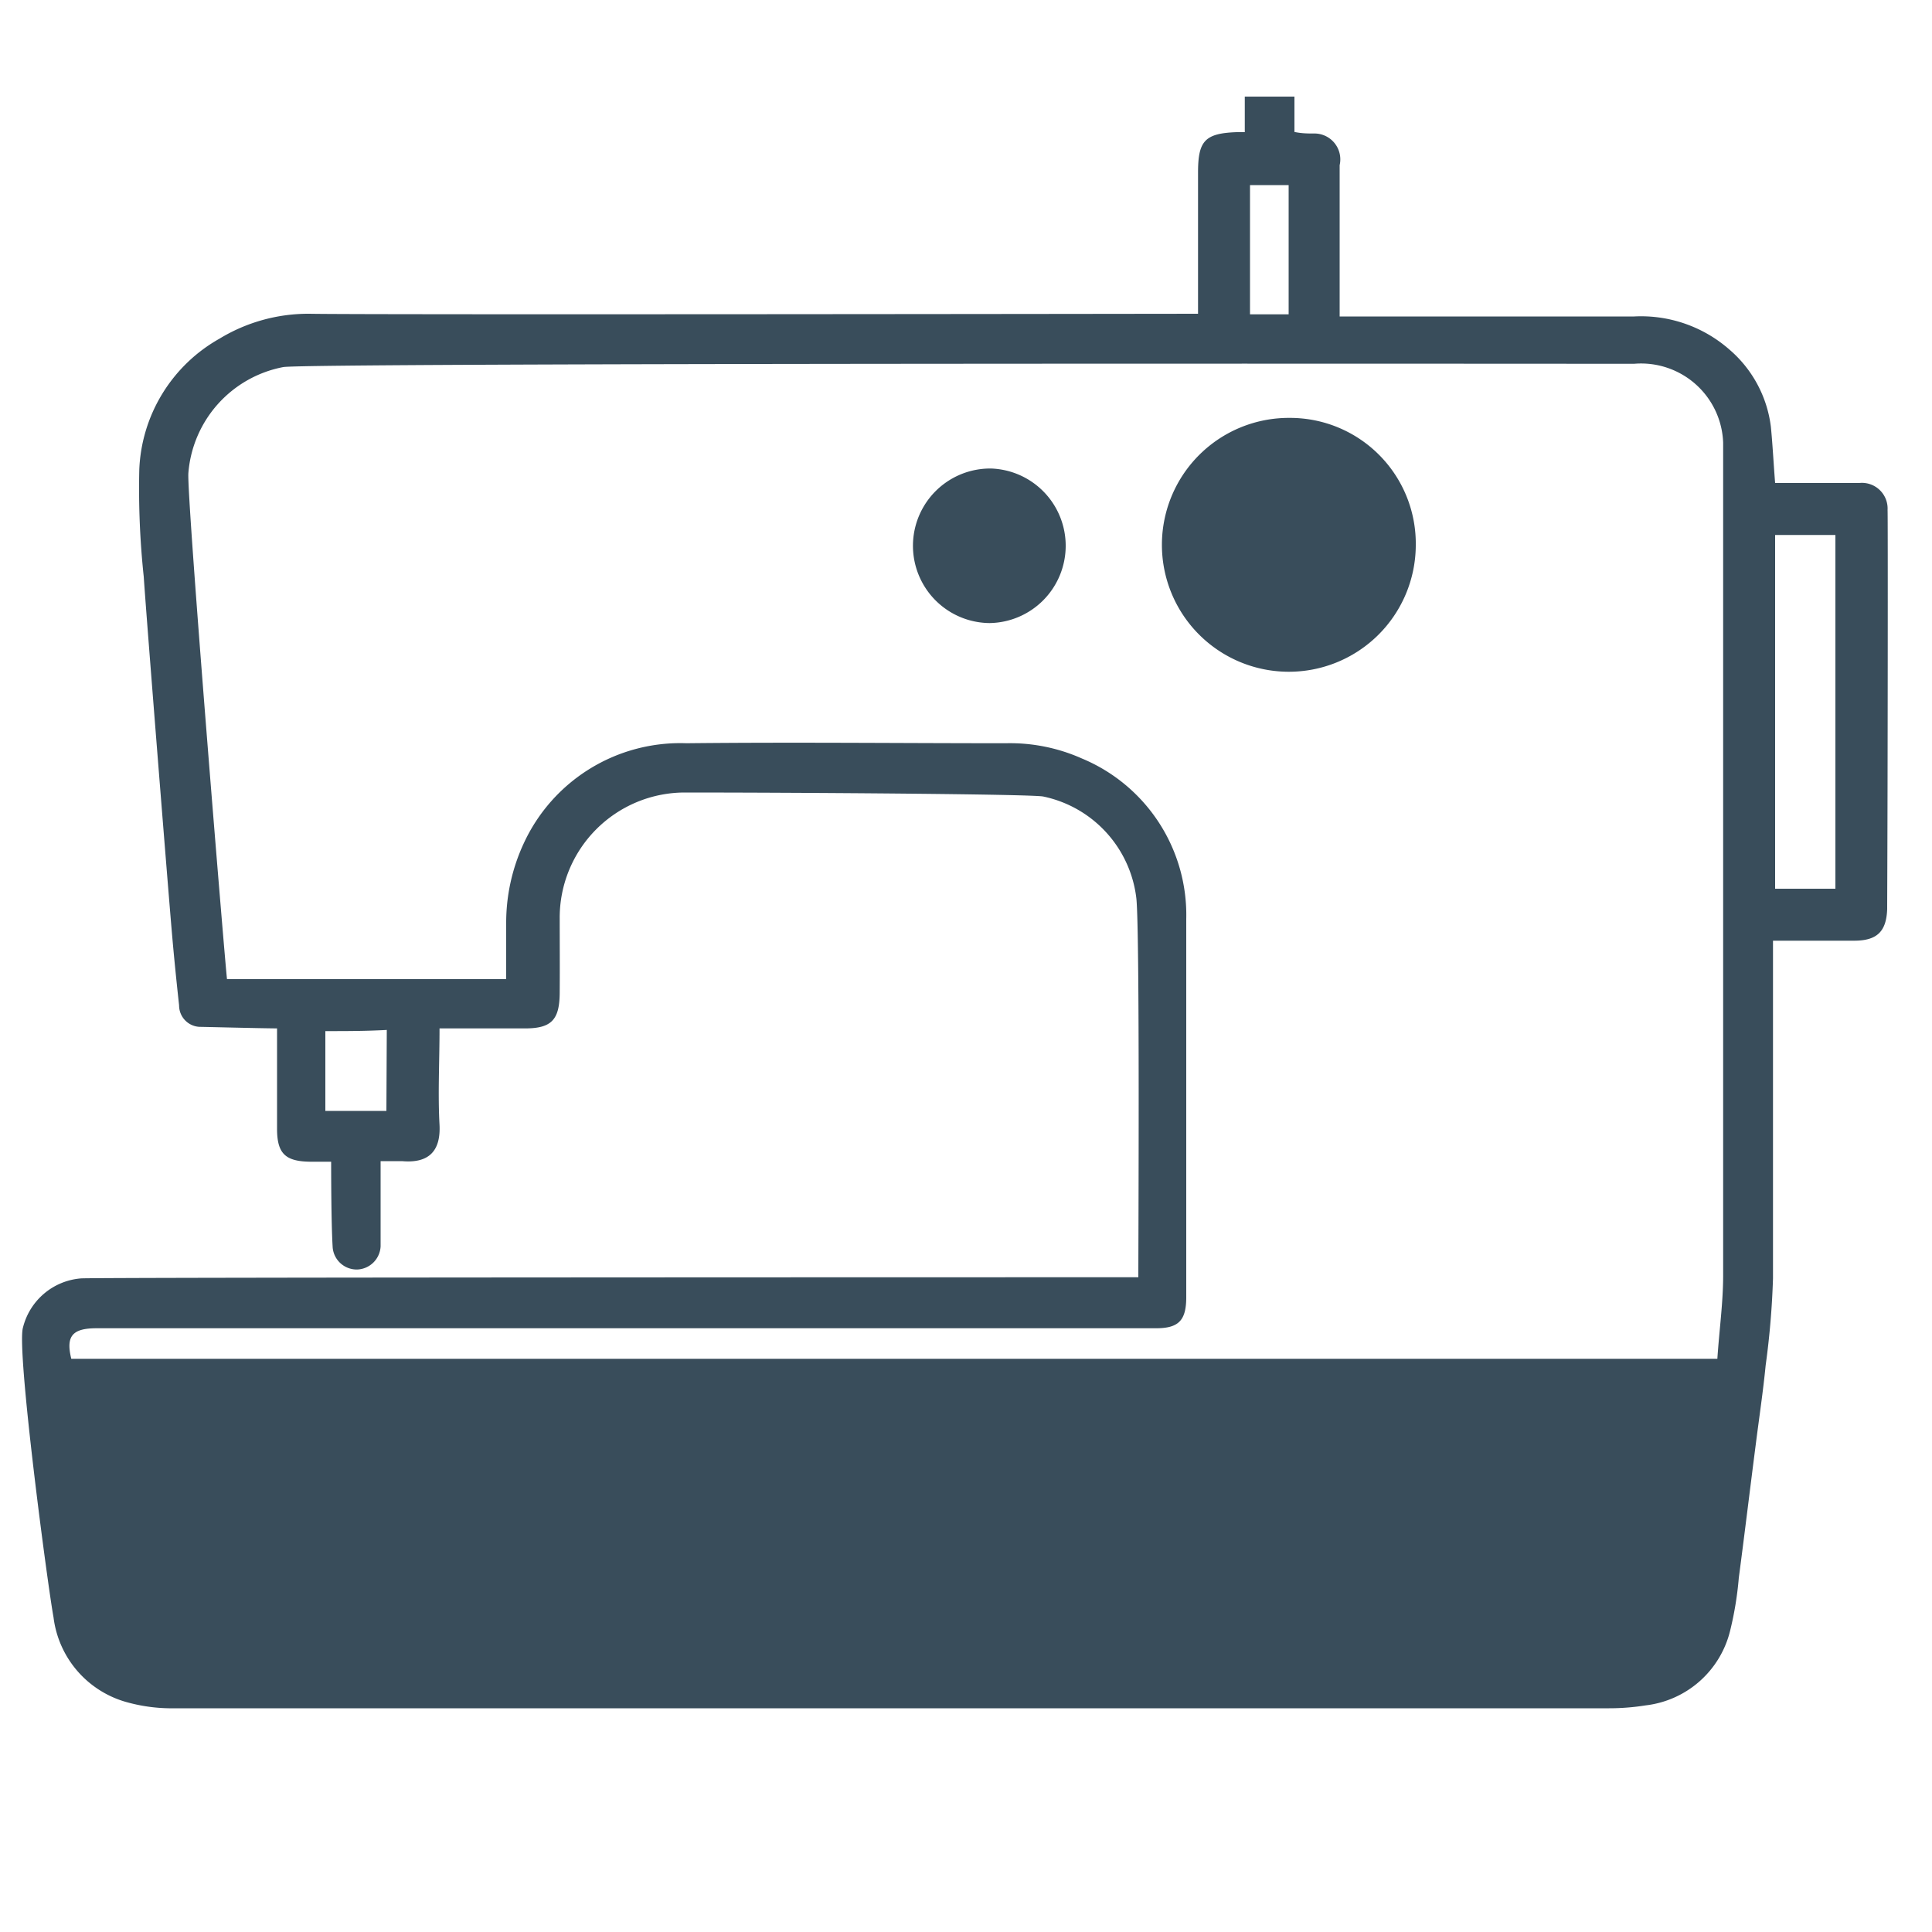 <svg id="Layer_1" data-name="Layer 1" xmlns="http://www.w3.org/2000/svg" viewBox="0 0 100 100"><defs><style>.cls-1{fill:#394d5b;}</style></defs><path class="cls-1" d="M97.7,26.4A1.33,1.33,0,0,0,96.23,25L91.88,25c-.08-1-.13-2-.22-2.91a6.27,6.27,0,0,0-2.15-4,6.93,6.93,0,0,0-4.93-1.71c-4.7,0-14.82,0-15.24,0,0-.44,0-5.6,0-7.83A1.34,1.34,0,0,0,68,6.91c-.3,0-.61,0-1-.08V5H64.43V6.84l-.42,0c-1.66.06-2,.46-2,2.1v7.3c-.28,0-43.08.06-46,0a8.86,8.86,0,0,0-4.65,1.29,8.15,8.15,0,0,0-4.15,6.76,43.16,43.16,0,0,0,.23,5.56c.13,2,1.26,16.15,1.45,18.34.11,1.29.24,2.57.38,3.85a1.11,1.11,0,0,0,1.07,1.11c.25,0,2.86.07,4,.08,0,.26,0,3.65,0,5.19,0,1.28.42,1.69,1.7,1.71l1.1,0c0,.31,0,3.2.08,4.45a1.25,1.25,0,0,0,1.27,1.13,1.26,1.26,0,0,0,1.21-1.2c0-.35,0-3.23,0-4.41.43,0,.77,0,1.11,0,1.47.13,2-.61,1.94-1.87-.09-1.62,0-3.27,0-5,.41,0,3.3,0,4.43,0,1.38,0,1.78-.46,1.79-1.84s0-2.58,0-3.88a6.48,6.48,0,0,1,6.44-6.49c5.67,0,18.09.08,18.6.21a6.11,6.11,0,0,1,4.81,5.29c.18,1.85.1,17.77.1,19.59-.46,0-54.3,0-54.73.06a3.37,3.37,0,0,0-3,2.54c-.35,1.14,1.29,13.44,1.58,15a5.22,5.22,0,0,0,3.85,4.41,8.63,8.63,0,0,0,2.42.3H83.29a12,12,0,0,0,1.89-.15,5.11,5.11,0,0,0,4.37-3.86A17.51,17.51,0,0,0,90,81.67c.31-2.35.59-4.68.89-7,.17-1.34.37-2.67.5-4a42.45,42.45,0,0,0,.38-4.5c0-5.45,0-10.9,0-16.36V48.69l4.2,0c1.19,0,1.67-.48,1.71-1.64v-.2C97.71,40.16,97.72,26.55,97.7,26.4Zm-33-16.82h2v6.69h-2ZM20,57.5H16.84V53.37c1.07,0,2.07,0,3.18-.06ZM5,68.75H59.84c1.18,0,1.56-.42,1.56-1.61,0-6.52,0-13,0-19.57A8.77,8.77,0,0,0,56,39.26a9.13,9.13,0,0,0-3.93-.79c-5.51,0-11-.06-16.54,0a8.92,8.92,0,0,0-8.42,5.18,9.75,9.75,0,0,0-.91,4.18c0,.94,0,1.87,0,2.85H11.75c-.08-.55-2.09-24.95-2-26.19A6.07,6.07,0,0,1,14.66,19c1.23-.23,66.8-.17,69.92-.17a4.25,4.25,0,0,1,4.61,4.08c0,.28,0,29,0,43.1,0,1.41-.2,2.82-.3,4.32H3.69C3.4,69.16,3.74,68.75,5,68.75ZM95,46H91.88V27.69H95Z"/><path class="cls-1" d="M55.16,28.25a4,4,0,0,0-3.87-4,4,4,0,1,0-.07,8A4,4,0,0,0,55.16,28.25Z"/><path class="cls-1" d="M73.28,28.26a6.57,6.57,0,1,1-6.52-6.63A6.51,6.51,0,0,1,73.28,28.26Z"/></svg>